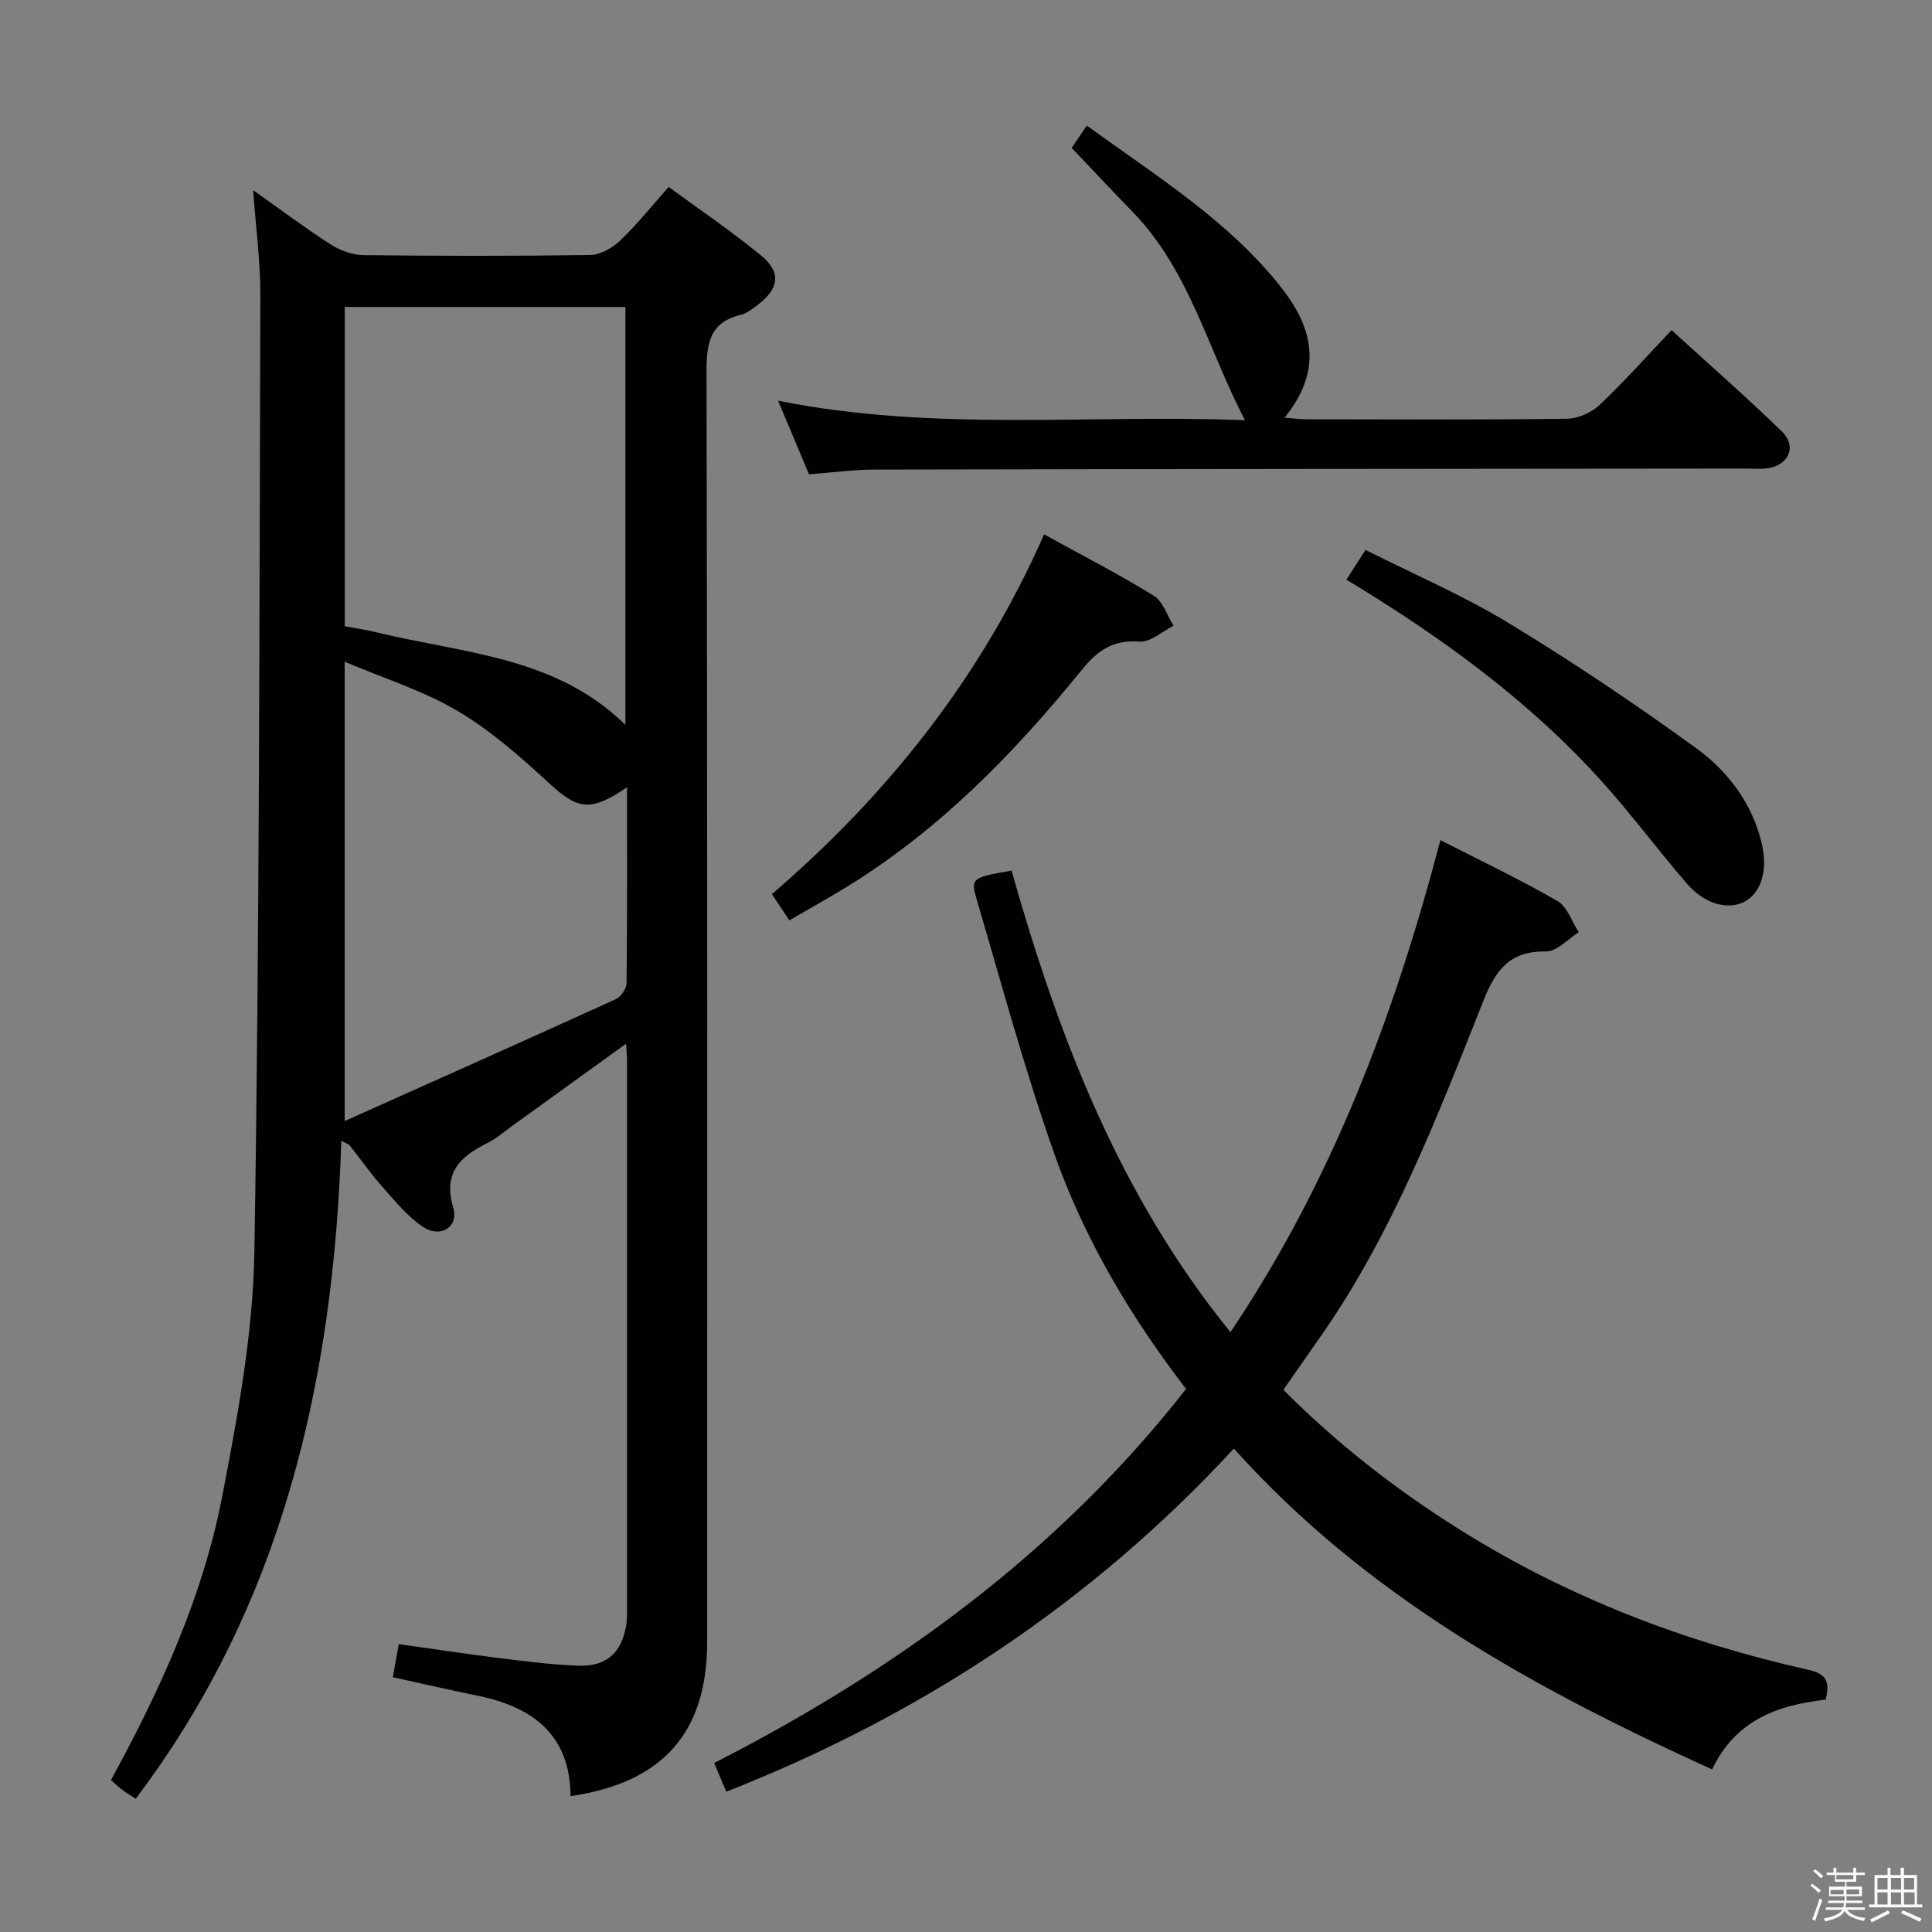 <svg enable-background="new 0 0 400 400" viewBox="0 0 400 400" xmlns="http://www.w3.org/2000/svg"><rect x="0" y="0" width="400" height="400" fill="#808080" stroke="none"/><path d="m374.8 390.4.4-.4c.7.5 1.3 1 1.8 1.4l-.5.5c-.5-.6-1.1-1.1-1.7-1.5zm1 7.3-.6-.3c.5-1.4 1.1-2.8 1.5-4.3.2.1.4.2.6.3-.5 1.3-1 2.8-1.5 4.3zm-.4-10.3.4-.4c.4.3 1 .8 1.7 1.4l-.5.5c-.4-.5-1-1-1.6-1.5zm2.5.3h1.7v-1h.6v1h3.5v-1h.6v1h1.8v.5h-1.8v1.4h-2v1h3.2v2h-3.2v.9h3.3v.5h-3.4c0 .3-.1.6-.1.9h4v.5h-3.7c.7.9 1.9 1.5 3.8 1.7-.1.2-.2.4-.3.6-2.1-.4-3.5-1.1-4-2.1-.4 1-1.8 1.7-4 2.2-.1-.2-.2-.4-.3-.6 2.1-.4 3.4-1 3.8-1.8h-3.4v-.5h3.6c.1-.3.1-.6.2-.9h-3.3v-.5h3.4c0-.3 0-.6 0-.9h-3.2v-2h3.3v-1h-2.1v-1.4h-1.7v-.5zm1.1 3.5v1h2.7c0-.3 0-.4 0-.4 0-.1 0-.2 0-.2 0-.1 0-.2 0-.3h-2.7zm1.2-3v.9h3.5v-.9zm4.7 3h-2.6v.6.4h2.6z" fill="#fafafb"/><path d="m393.6 386.7h.6v1.5h2.7v6.1h1.1v.6h-11v-.6h1.1v-6.1h2.7v-1.5h.6v1.5h2.1v-1.5zm-2.7 8.8.4.6c-1.2.6-2.5 1.3-3.8 1.9-.1-.2-.2-.4-.3-.6 1.2-.6 2.5-1.2 3.7-1.9zm-2.2-6.7v2.4h2.1v-2.4zm0 3v2.5h2.1v-2.5zm2.8-3v2.4h2.1v-2.4zm0 3v2.5h2.1v-2.5zm6 6.1c-1.4-.7-2.7-1.3-3.9-1.8l.3-.6c1.5.6 2.7 1.2 3.9 1.7zm-1.2-9.1h-2.1v2.4h2.1zm-2.1 3v2.5h2.2v-2.5z" fill="#fafafb"/><g fill="#010100"><path d="m118.13 371.87c-.1-12.78-7.91-18.5-19.35-20.82-5.67-1.15-11.31-2.46-17.45-3.8.38-2.16.75-4.18 1.22-6.85 7.19 1.01 14.01 2.04 20.85 2.89 5.43.67 10.89 1.38 16.35 1.57 5.83.2 8.95-2.68 9.9-8.35.16-.98.17-1.99.17-2.99.01-37.99.01-75.97 0-113.96 0-.95-.11-1.9-.2-3.47-8.24 5.95-15.98 11.55-23.74 17.14-1.62 1.17-3.15 2.51-4.92 3.39-5.6 2.81-9.29 6.07-7.12 13.41 1.18 3.99-2.62 6.39-6.23 4-3.23-2.14-5.8-5.34-8.42-8.29-2.43-2.73-4.53-5.74-6.8-8.61-.18-.23-.55-.32-1.72-.94-1.61 49.47-12.09 95.88-42.57 136.22-1.21-.8-2.05-1.29-2.81-1.87-.78-.59-1.49-1.28-2.32-1.99 10.21-18.69 19.02-37.93 23.04-58.76 3.23-16.75 6.39-33.8 6.66-50.77 1.07-65.94 1.02-131.9 1.23-197.85.02-7.09-.95-14.19-1.49-21.8 5.46 3.87 10.61 7.73 16.01 11.21 1.95 1.26 4.5 2.21 6.79 2.24 15.66.19 31.32.21 46.98-.03 2.1-.03 4.58-1.43 6.17-2.95 3.48-3.31 6.49-7.1 10.08-11.14 6.48 4.77 13.07 9.2 19.17 14.23 4.21 3.47 3.68 6.86-.75 10.2-1.06.8-2.18 1.73-3.41 2.03-6.53 1.55-7.18 5.9-7.17 11.87.2 87.63.14 175.26.13 262.9-.01 18.76-9.14 29.15-28.28 31.94zm-46.75-242.22c2.55.49 4.69.8 6.77 1.31 17.8 4.33 36.95 4.95 51.33 19.12 0-29.06 0-57.73 0-86.52-19.53 0-38.72 0-58.1 0zm58.44 33.34c-7.57 5.2-10.25 4.58-16.04-.75-5.95-5.48-12.14-10.97-19.05-15.05-7.12-4.21-15.23-6.73-23.37-10.19v95.1c19.27-8.63 37.73-16.85 56.13-25.23 1.06-.48 2.21-2.16 2.23-3.29.15-13.26.1-26.52.1-40.59z"/><path d="m354.48 366.34c-36.91-16.76-71.59-35.85-99.02-66.43-29.51 31.96-64.72 55.16-105.09 71.04-.86-2.04-1.62-3.83-2.51-5.94 37.8-19.32 71.29-43.71 97.7-77.44-11.44-14.91-20.99-30.92-27.21-48.51-6.13-17.33-10.93-35.14-16.12-52.79-1.32-4.49-.99-4.59 7.2-6.02 9.66 34.11 22.15 66.99 45.32 95.56 21.05-31.35 33.92-65.5 43.47-101.87 8.42 4.31 16.5 8.14 24.22 12.6 2.04 1.18 2.98 4.26 4.43 6.47-2.25 1.4-4.52 4-6.76 3.97-7.34-.1-10.33 3.58-12.9 10.02-9.59 24.08-18.86 48.38-33.89 69.84-2.47 3.53-4.93 7.06-7.61 10.91 11.18 11.23 23.47 20.78 36.75 29.09 22.21 13.89 46.33 23.13 71.8 28.84 3.84.86 4.68 2.39 3.72 6.22-9.71 1.08-18.64 4.13-23.5 14.44z"/><path d="m161.09 82.96c32.57 6.52 64.53 2.76 96.66 4.04-7.74-14.91-11.56-31.13-23.24-43.12-4.16-4.28-8.24-8.64-12.63-13.26.65-.97 1.56-2.3 3.13-4.62 8.47 6.14 17.02 11.81 24.92 18.26 5.75 4.7 11.28 9.95 15.77 15.83 5.42 7.09 8.75 15.99.25 26.38 1.73.14 3.11.34 4.49.34 17.99.02 35.98.12 53.97-.11 2.3-.03 5.08-1.27 6.78-2.87 5.05-4.77 9.68-10 14.89-15.48 7.77 7.09 15.5 13.85 22.86 21 3.11 3.02 1.44 6.92-2.87 7.58-1.47.23-2.99.08-4.49.08-60.13.06-120.26.09-180.4.21-4.46.01-8.92.62-13.68.98-2.08-4.98-4.12-9.81-6.41-15.24z"/><path d="m163.43 190.55c-1.36-2.04-2.36-3.54-3.62-5.43 23.97-20.59 43.28-44.82 56.36-74.48 7.79 4.29 15.42 8.21 22.69 12.68 1.92 1.18 2.77 4.11 4.11 6.24-2.36 1.17-4.81 3.46-7.06 3.28-5.51-.45-8.73 1.89-12.01 5.94-14.09 17.37-29.63 33.25-48.9 45.03-3.68 2.23-7.44 4.33-11.57 6.74z"/><path d="m278.76 120.01c1.38-2.14 2.45-3.8 3.96-6.15 9.94 5.01 20.17 9.39 29.59 15.11 13.31 8.08 26.27 16.79 38.87 25.94 6.59 4.79 11.63 11.45 13.58 19.76 1.98 8.47-2.48 14.37-9.45 12.42-2.24-.63-4.48-2.32-6.03-4.12-6.09-7.04-11.63-14.55-17.87-21.44-13.71-15.16-29.92-27.32-47.17-38.15-1.67-1.04-3.37-2.07-5.48-3.37z"/></g></svg>